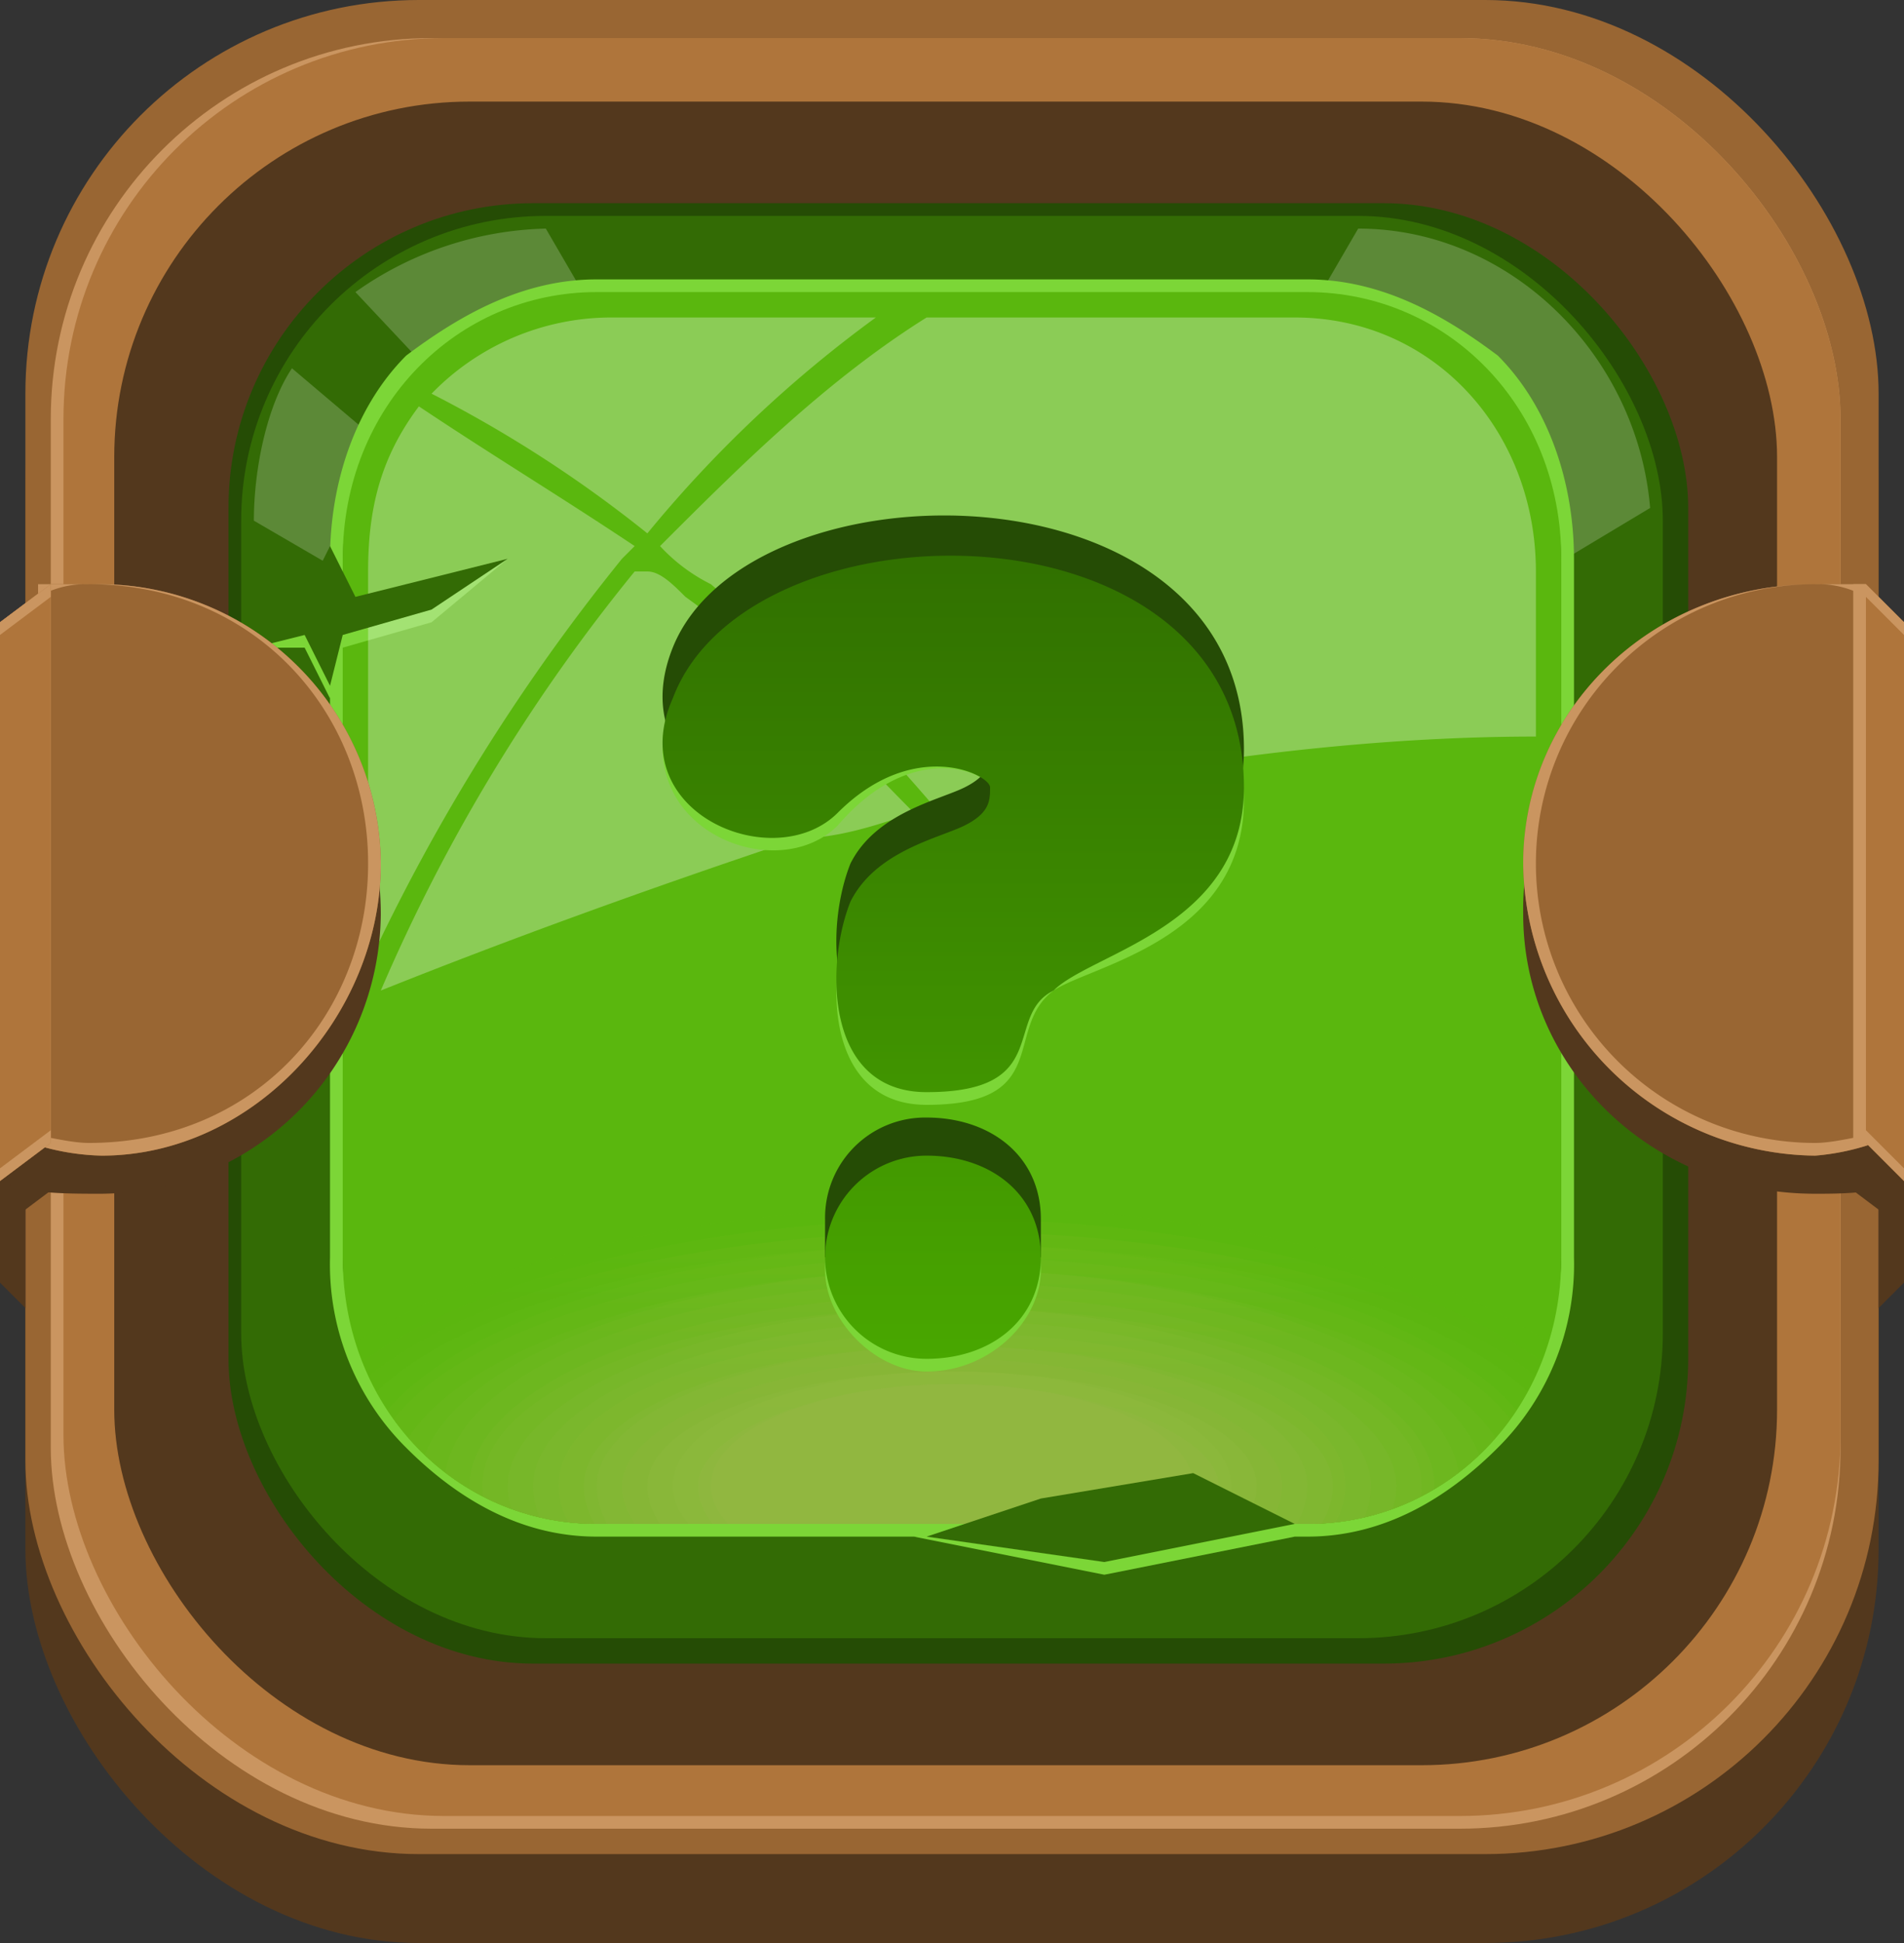 <svg xmlns="http://www.w3.org/2000/svg" xmlns:xlink="http://www.w3.org/1999/xlink" viewBox="0 0 150 153"><rect x="0" y="0" width="150" height="153" fill="#333333" stroke="none"/><defs><style>.cls-1{fill:none;}.cls-2{fill:#53381d;}.cls-3{fill:#963;}.cls-4{fill:#ca9560;}.cls-5{fill:#af753b;}.cls-6{fill:#254c05;}.cls-7{fill:url(#radial-gradient);}.cls-8{fill:#7cd637;}.cls-34,.cls-9{fill:#fff;}.cls-9{fill-opacity:0.2;}.cls-10{fill:url(#radial-gradient-2);}.cls-11{clip-path:url(#clip-path);}.cls-12{fill-opacity:0;fill:url(#linear-gradient);}.cls-13{fill-opacity:0.05;fill:url(#linear-gradient-2);}.cls-14{fill-opacity:0.09;fill:url(#linear-gradient-3);}.cls-15{fill-opacity:0.14;fill:url(#linear-gradient-4);}.cls-16{fill-opacity:0.19;fill:url(#linear-gradient-5);}.cls-17{fill-opacity:0.24;fill:url(#linear-gradient-6);}.cls-18{fill-opacity:0.29;fill:url(#linear-gradient-7);}.cls-19{fill-opacity:0.33;fill:url(#linear-gradient-8);}.cls-20{fill-opacity:0.38;fill:url(#linear-gradient-9);}.cls-21{fill-opacity:0.43;fill:url(#linear-gradient-10);}.cls-22{fill-opacity:0.47;fill:url(#linear-gradient-11);}.cls-23{fill-opacity:0.53;fill:url(#linear-gradient-12);}.cls-24{fill-opacity:0.57;fill:url(#linear-gradient-13);}.cls-25{fill-opacity:0.62;fill:url(#linear-gradient-14);}.cls-26{fill-opacity:0.67;fill:url(#linear-gradient-15);}.cls-27{fill-opacity:0.71;fill:url(#linear-gradient-16);}.cls-28{fill-opacity:0.76;fill:url(#linear-gradient-17);}.cls-29{fill-opacity:0.81;fill:url(#linear-gradient-18);}.cls-30{fill-opacity:0.86;fill:url(#linear-gradient-19);}.cls-31{fill-opacity:0.91;fill:url(#linear-gradient-20);}.cls-32{fill-opacity:0.95;fill:url(#linear-gradient-21);}.cls-33{fill:#91b740;}.cls-34{fill-opacity:0.3;}.cls-35{fill:#336b05;}.cls-36{fill:url(#linear-gradient-22);}</style><radialGradient id="radial-gradient" cx="-674.95" cy="-2463.13" r="46.99" gradientTransform="matrix(0, 1.1, 1.44, -0.01, 3616.63, -910.06)" gradientUnits="userSpaceOnUse"><stop offset="0" stop-color="#5ab70e"/><stop offset="0.85" stop-color="#469109"/><stop offset="1" stop-color="#336b05"/></radialGradient><radialGradient id="radial-gradient-2" cx="75" cy="378.59" r="48.45" gradientTransform="matrix(1, 0, 0, -1, -0.01, -1600.49)" gradientUnits="userSpaceOnUse"><stop offset="0" stop-color="#8dbd25"/><stop offset="1" stop-color="#5ab70e"/></radialGradient><clipPath id="clip-path"><path class="cls-1" d="M47,23h56c11,0,20,9,20,21V99c0,12-9,21-20,21H47c-11,0-20-9-20-21V44C27,32,36,23,47,23Z"/></clipPath><linearGradient id="linear-gradient" x1="534.16" y1="-363.45" x2="534.16" y2="-363.3" gradientTransform="matrix(112, 0, 0, -45, -59751, -16253.5)" gradientUnits="userSpaceOnUse"><stop offset="0" stop-color="#5ab70e"/><stop offset="1" stop-color="#8dbd25"/></linearGradient><linearGradient id="linear-gradient-2" x1="75" y1="-1702.3" x2="75" y2="-1673.95" gradientTransform="matrix(1, 0, 0, -1, 0, -1600.5)" gradientUnits="userSpaceOnUse"><stop offset="0" stop-color="#5db710"/><stop offset="1" stop-color="#8dbd26"/></linearGradient><linearGradient id="linear-gradient-3" x1="533.69" y1="-361.53" x2="533.69" y2="-361.38" gradientTransform="matrix(106, 0, 0, -43, -56496, -15443.5)" gradientUnits="userSpaceOnUse"><stop offset="0" stop-color="#5fb713"/><stop offset="1" stop-color="#8dbc28"/></linearGradient><linearGradient id="linear-gradient-4" x1="533.34" y1="-359.43" x2="533.34" y2="-359.28" gradientTransform="matrix(102, 0, 0, -41, -54326, -14633.5)" gradientUnits="userSpaceOnUse"><stop offset="0" stop-color="#62b715"/><stop offset="1" stop-color="#8ebc29"/></linearGradient><linearGradient id="linear-gradient-5" x1="75" y1="-1703.84" x2="75" y2="-1678.28" gradientTransform="matrix(1, 0, 0, -1, 0, -1600.5)" gradientUnits="userSpaceOnUse"><stop offset="0" stop-color="#64b718"/><stop offset="1" stop-color="#8ebc2a"/></linearGradient><linearGradient id="linear-gradient-6" x1="75" y1="-1704.35" x2="75" y2="-1679.72" gradientTransform="matrix(1, 0, 0, -1, 0, -1600.5)" gradientUnits="userSpaceOnUse"><stop offset="0" stop-color="#67b71a"/><stop offset="1" stop-color="#8ebc2b"/></linearGradient><linearGradient id="linear-gradient-7" x1="75" y1="-1704.86" x2="75" y2="-1681.16" gradientTransform="matrix(1, 0, 0, -1, 0, -1600.5)" gradientUnits="userSpaceOnUse"><stop offset="0" stop-color="#6ab71c"/><stop offset="1" stop-color="#8ebb2d"/></linearGradient><linearGradient id="linear-gradient-8" x1="75" y1="-1705.37" x2="75" y2="-1682.61" gradientTransform="matrix(1, 0, 0, -1, 0, -1600.5)" gradientUnits="userSpaceOnUse"><stop offset="0" stop-color="#6cb71f"/><stop offset="1" stop-color="#8ebb2e"/></linearGradient><linearGradient id="linear-gradient-9" x1="75" y1="-1705.89" x2="75" y2="-1684.05" gradientTransform="matrix(1, 0, 0, -1, 0, -1600.5)" gradientUnits="userSpaceOnUse"><stop offset="0" stop-color="#6fb721"/><stop offset="1" stop-color="#8fbb2f"/></linearGradient><linearGradient id="linear-gradient-10" x1="75" y1="-1706.4" x2="75" y2="-1685.49" gradientTransform="matrix(1, 0, 0, -1, 0, -1600.5)" gradientUnits="userSpaceOnUse"><stop offset="0" stop-color="#72b723"/><stop offset="1" stop-color="#8fba31"/></linearGradient><linearGradient id="linear-gradient-11" x1="75" y1="-1706.91" x2="75" y2="-1686.94" gradientTransform="matrix(1, 0, 0, -1, 0, -1600.5)" gradientUnits="userSpaceOnUse"><stop offset="0" stop-color="#74b726"/><stop offset="1" stop-color="#8fba32"/></linearGradient><linearGradient id="linear-gradient-12" x1="75" y1="-1707.42" x2="75" y2="-1688.38" gradientTransform="matrix(1, 0, 0, -1, 0, -1600.5)" gradientUnits="userSpaceOnUse"><stop offset="0" stop-color="#77b728"/><stop offset="1" stop-color="#8fba33"/></linearGradient><linearGradient id="linear-gradient-13" x1="75" y1="-1707.93" x2="75" y2="-1689.82" gradientTransform="matrix(1, 0, 0, -1, 0, -1600.5)" gradientUnits="userSpaceOnUse"><stop offset="0" stop-color="#79b72b"/><stop offset="1" stop-color="#8fba34"/></linearGradient><linearGradient id="linear-gradient-14" x1="75" y1="-1708.44" x2="75" y2="-1691.26" gradientTransform="matrix(1, 0, 0, -1, 0, -1600.5)" gradientUnits="userSpaceOnUse"><stop offset="0" stop-color="#7cb72d"/><stop offset="1" stop-color="#8fb936"/></linearGradient><linearGradient id="linear-gradient-15" x1="75" y1="-1708.95" x2="75" y2="-1692.71" gradientTransform="matrix(1, 0, 0, -1, 0, -1600.5)" gradientUnits="userSpaceOnUse"><stop offset="0" stop-color="#7fb72f"/><stop offset="1" stop-color="#90b937"/></linearGradient><linearGradient id="linear-gradient-16" x1="75.5" y1="-1709.47" x2="75.5" y2="-1694.15" gradientTransform="matrix(1, 0, 0, -1, 0, -1600.5)" gradientUnits="userSpaceOnUse"><stop offset="0" stop-color="#81b732"/><stop offset="1" stop-color="#90b938"/></linearGradient><linearGradient id="linear-gradient-17" x1="75" y1="-1709.98" x2="75" y2="-1695.59" gradientTransform="matrix(1, 0, 0, -1, 0, -1600.5)" gradientUnits="userSpaceOnUse"><stop offset="0" stop-color="#84b734"/><stop offset="1" stop-color="#90b83a"/></linearGradient><linearGradient id="linear-gradient-18" x1="75" y1="-1710.49" x2="75" y2="-1697.04" gradientTransform="matrix(1, 0, 0, -1, 0, -1600.5)" gradientUnits="userSpaceOnUse"><stop offset="0" stop-color="#87b736"/><stop offset="1" stop-color="#90b83b"/></linearGradient><linearGradient id="linear-gradient-19" x1="75" y1="-1711" x2="75" y2="-1698.48" gradientTransform="matrix(1, 0, 0, -1, 0, -1600.5)" gradientUnits="userSpaceOnUse"><stop offset="0" stop-color="#89b739"/><stop offset="1" stop-color="#90b83c"/></linearGradient><linearGradient id="linear-gradient-20" x1="75" y1="-1711.51" x2="75" y2="-1699.92" gradientTransform="matrix(1, 0, 0, -1, 0, -1600.5)" gradientUnits="userSpaceOnUse"><stop offset="0" stop-color="#8cb73b"/><stop offset="1" stop-color="#91b83d"/></linearGradient><linearGradient id="linear-gradient-21" x1="75.5" y1="-1712.02" x2="75.5" y2="-1701.37" gradientTransform="matrix(1, 0, 0, -1, 0, -1600.5)" gradientUnits="userSpaceOnUse"><stop offset="0" stop-color="#8eb73e"/><stop offset="1" stop-color="#91b73f"/></linearGradient><linearGradient id="linear-gradient-22" x1="75.1" y1="-1645.13" x2="75.1" y2="-1721.56" gradientTransform="matrix(1, 0, 0, -1, 0, -1600.5)" gradientUnits="userSpaceOnUse"><stop offset="0" stop-color="#317100"/><stop offset="1" stop-color="#4eb300"/></linearGradient></defs><title>question</title><g id="Layer_2" data-name="Layer 2"><g id="Layer_1-2" data-name="Layer 1"><g id="Layer_1-3" data-name="Layer_1"><g id="_930771136" data-name=" 930771136"><rect class="cls-2" x="2" y="7" width="146" height="146" rx="31" ry="31"/><rect class="cls-3" x="2" width="146" height="146" rx="31" ry="31"/><rect class="cls-4" x="4" y="3" width="141" height="141" rx="30" ry="30"/><rect class="cls-5" x="5" y="3" width="140" height="140" rx="30" ry="30"/><rect class="cls-2" x="9" y="8" width="131" height="131" rx="28" ry="28"/><rect class="cls-6" x="18" y="16" width="115" height="115" rx="24" ry="24"/><rect class="cls-7" x="19" y="17" width="112" height="112" rx="24" ry="24"/><polygon class="cls-8" points="87 124 102 121 94 117 82 119 72 121 87 124"/><path class="cls-9" d="M107,18c12,0,22,10,23,22L75,73,23,29c-2,3-3,8-3,12L75,73,28,23a27,27,0,0,1,15-5L75,73Z"/><path class="cls-8" d="M47,22h56c6,0,11,3,15,6,4,4,6,10,6,16V99a20.35,20.35,0,0,1-6,15c-4,4-9,7-15,7H47c-6,0-11-3-15-7a20.35,20.35,0,0,1-6-15V44c0-6,2-12,6-16C36,25,41,22,47,22Zm56,2H47a19.74,19.74,0,0,0-14,6,20.26,20.26,0,0,0-6,14V99a20.26,20.26,0,0,0,6,14,19.74,19.74,0,0,0,14,6h56a19.74,19.74,0,0,0,14-6,20.26,20.26,0,0,0,6-14V44a20.26,20.26,0,0,0-6-14A19.74,19.74,0,0,0,103,24Z"/><path class="cls-10" d="M47,23h56c11,0,20,9,20,21V99c0,12-9,21-20,21H47c-11,0-20-9-20-21V44C27,32,36,23,47,23Z"/><g class="cls-11"><path id="_1" data-name="1" class="cls-12" d="M75,95c31,0,56,10,56,22,0,13-25,23-56,23s-56-10-56-23C19,105,44,95,75,95Z"/><path class="cls-13" d="M75,95c30,0,55,10,55,22,0,13-25,22-55,22s-55-9-55-22C20,105,45,95,75,95Z"/><path class="cls-14" d="M75,96c29,0,53,10,53,21,0,12-24,22-53,22s-53-10-53-22C22,106,46,96,75,96Z"/><path class="cls-15" d="M75,97c28,0,51,9,51,20,0,12-23,21-51,21s-51-9-51-21C24,106,47,97,75,97Z"/><path class="cls-16" d="M75,98c27,0,49,8,49,19s-22,20-49,20-49-9-49-20S48,98,75,98Z"/><path class="cls-17" d="M75,98c26,0,47,9,47,19,0,11-21,19-47,19s-47-8-47-19C28,107,49,98,75,98Z"/><path class="cls-18" d="M75,99c25,0,46,8,46,18,0,11-21,19-46,19s-46-8-46-19C29,107,50,99,75,99Z"/><path class="cls-19" d="M75,100c24,0,44,8,44,17,0,10-20,18-44,18s-44-8-44-18C31,108,51,100,75,100Z"/><path class="cls-20" d="M75,100c23,0,42,8,42,17,0,10-19,17-42,17s-42-7-42-17C33,108,52,100,75,100Z"/><path class="cls-21" d="M75,101c22,0,40,7,40,16s-18,17-40,17-40-8-40-17S53,101,75,101Z"/><path class="cls-22" d="M75,102c21,0,38,7,38,15,0,9-17,16-38,16s-38-7-38-16C37,109,54,102,75,102Z"/><path class="cls-23" d="M75,103c20,0,37,6,37,14,0,9-17,15-37,15s-37-6-37-15C38,109,55,103,75,103Z"/><path class="cls-24" d="M75,103c19,0,35,7,35,14,0,8-16,14-35,14s-35-6-35-14C40,110,56,103,75,103Z"/><path class="cls-25" d="M75,104c18,0,33,6,33,13,0,8-15,14-33,14s-33-6-33-14C42,110,57,104,75,104Z"/><path class="cls-26" d="M75,105c17,0,31,5,31,12s-14,13-31,13-31-6-31-13S58,105,75,105Z"/><path class="cls-27" d="M75,106c16,0,30,5,30,11,0,7-14,12-30,12s-29-5-29-12C46,111,59,106,75,106Z"/><path class="cls-28" d="M75,106c15,0,28,5,28,11,0,7-13,12-28,12s-28-5-28-12C47,111,60,106,75,106Z"/><path class="cls-29" d="M75,107c14,0,26,5,26,10,0,6-12,11-26,11s-26-5-26-11C49,112,61,107,75,107Z"/><path class="cls-30" d="M75,108c13,0,24,4,24,9,0,6-11,10-24,10s-24-4-24-10C51,112,62,108,75,108Z"/><path class="cls-31" d="M75,108c12,0,22,4,22,9s-10,9-22,9-22-4-22-9S63,108,75,108Z"/><path class="cls-32" d="M75,109c11,0,21,4,21,8,0,5-10,9-21,9s-20-4-20-9C55,113,64,109,75,109Z"/><ellipse class="cls-33" cx="75" cy="117" rx="19" ry="8"/></g><path class="cls-1" d="M47,23h56c11,0,20,9,20,21V99c0,12-9,21-20,21H47c-11,0-20-9-20-21V44C27,32,36,23,47,23Z"/><polygon class="cls-8" points="24 48 26 44 28 48 32 48 40 44 34 49 27 51 26 55 24 51 20 51 24 48"/><path class="cls-34" d="M48,25H69A97.63,97.63,0,0,0,51,42,99.08,99.08,0,0,0,34,31,19.74,19.74,0,0,1,48,25Zm25,0h29c11,0,19,9,19,20V58c-14,0-30,2-47,6A152.74,152.74,0,0,0,56,46a13.8,13.8,0,0,1-4-3C58,37,65,30,73,25ZM72,64c-3,1-6,2-9,2Q45,72,30,78A138.46,138.46,0,0,1,50,45h1c1,0,2,1,3,2C61,52,66,58,72,64ZM29,76V45c0-5,1-9,4-13,6,4,11,7,17,11l-1,1A155,155,0,0,0,29,76Z"/><polygon class="cls-35" points="87 123 102 120 94 116 82 118 73 121 87 123"/><polygon class="cls-35" points="24 47 26 43 28 47 32 46 40 44 34 48 27 50 26 54 24 50 20 51 24 47"/><polygon class="cls-2" points="0 89 2 89 2 103 0 101 0 89"/><path class="cls-2" d="M8,49c12,0,22,10,22,23A22.2,22.2,0,0,1,8,94c-3,0-6,0-8-1V51A18.84,18.84,0,0,1,8,49Z"/><path class="cls-3" d="M8,46A22.2,22.2,0,0,1,30,68C30,80,20,91,8,91a18.84,18.84,0,0,1-8-2V49l4-3H8Z"/><path class="cls-4" d="M8,46A22.2,22.2,0,0,1,30,68C30,80,20,91,8,91a18.84,18.84,0,0,1-8-2H0c2,0,5,1,7,1,13,0,22-10,22-22S20,46,7,46a7.56,7.56,0,0,0-4,1H3L0,50V49l4-3H8Z"/><path class="cls-4" d="M4,90H3V46H4Z"/><polygon class="cls-5" points="0 89 0 87 0 49 4 46 4 90 0 93 0 89"/><polygon class="cls-2" points="2 92 1 96 5 93 2 92"/><polygon class="cls-4" points="0 92 0 93 4 90 4 89 0 92"/><polygon class="cls-4" points="0 49 0 50 4 47 4 46 0 49"/><polygon class="cls-2" points="150 89 148 89 148 103 150 101 150 89"/><path class="cls-2" d="M143,49a22.63,22.63,0,0,0-23,23c0,12,10,22,23,22,2,0,5,0,7-1V51A18.54,18.54,0,0,0,143,49Z"/><path class="cls-3" d="M143,46c-13,0-23,10-23,22a23.26,23.26,0,0,0,23,23,18.54,18.54,0,0,0,7-2V49l-3-3h-4Z"/><path class="cls-4" d="M143,46c-13,0-23,10-23,22a23.26,23.26,0,0,0,23,23,18.54,18.54,0,0,0,7-2h0c-2,0-5,1-7,1a22,22,0,0,1,0-44,7.56,7.56,0,0,1,4,1h0l3,3V49l-3-3h-4Z"/><path class="cls-4" d="M146,90h1V46h-1Z"/><polygon class="cls-5" points="150 89 150 87 150 49 147 46 147 90 150 93 150 89"/><polygon class="cls-2" points="148 92 149 96 145 93 148 92"/><polygon class="cls-4" points="150 92 150 93 147 90 147 89 150 92"/><polygon class="cls-4" points="150 49 150 50 147 47 147 46 150 49"/><path class="cls-8" d="M83,78c-4,3,0,9-10,9-8,0-8-10-6-15s7-5,9-6,2-2,2-4c0-1-6-4-12,3-5,5-17,0-13-10,6-15,45-15,45,8C98,74,86,76,83,78ZM73,92c5,0,9,3,9,8,0,4-4,8-9,8-4,0-8-4-8-8A7.89,7.89,0,0,1,73,92Z"/><path class="cls-6" d="M83,75c-4,2,0,8-10,8-8,0-8-10-6-15,2-4,7-5,9-6s2-2,2-3-6-5-12,2c-5,5-17,0-13-10,6-15,45-15,45,8C98,70,86,72,83,75ZM65,99h1a7.52,7.52,0,0,0,7,5c4,0,7-2,8-5h1V96c0-5-4-8-9-8a7.89,7.89,0,0,0-8,8Z"/><path class="cls-36" d="M83,78c-4,2,0,8-10,8-8,0-8-10-6-15,2-4,7-5,9-6s2-2,2-3-6-4-12,2c-5,5-17,0-13-9,6-16,45-16,45,7C98,73,86,75,83,78ZM73,91c5,0,9,3,9,8s-4,8-9,8a8,8,0,0,1,0-16Z"/></g></g></g></g></svg>